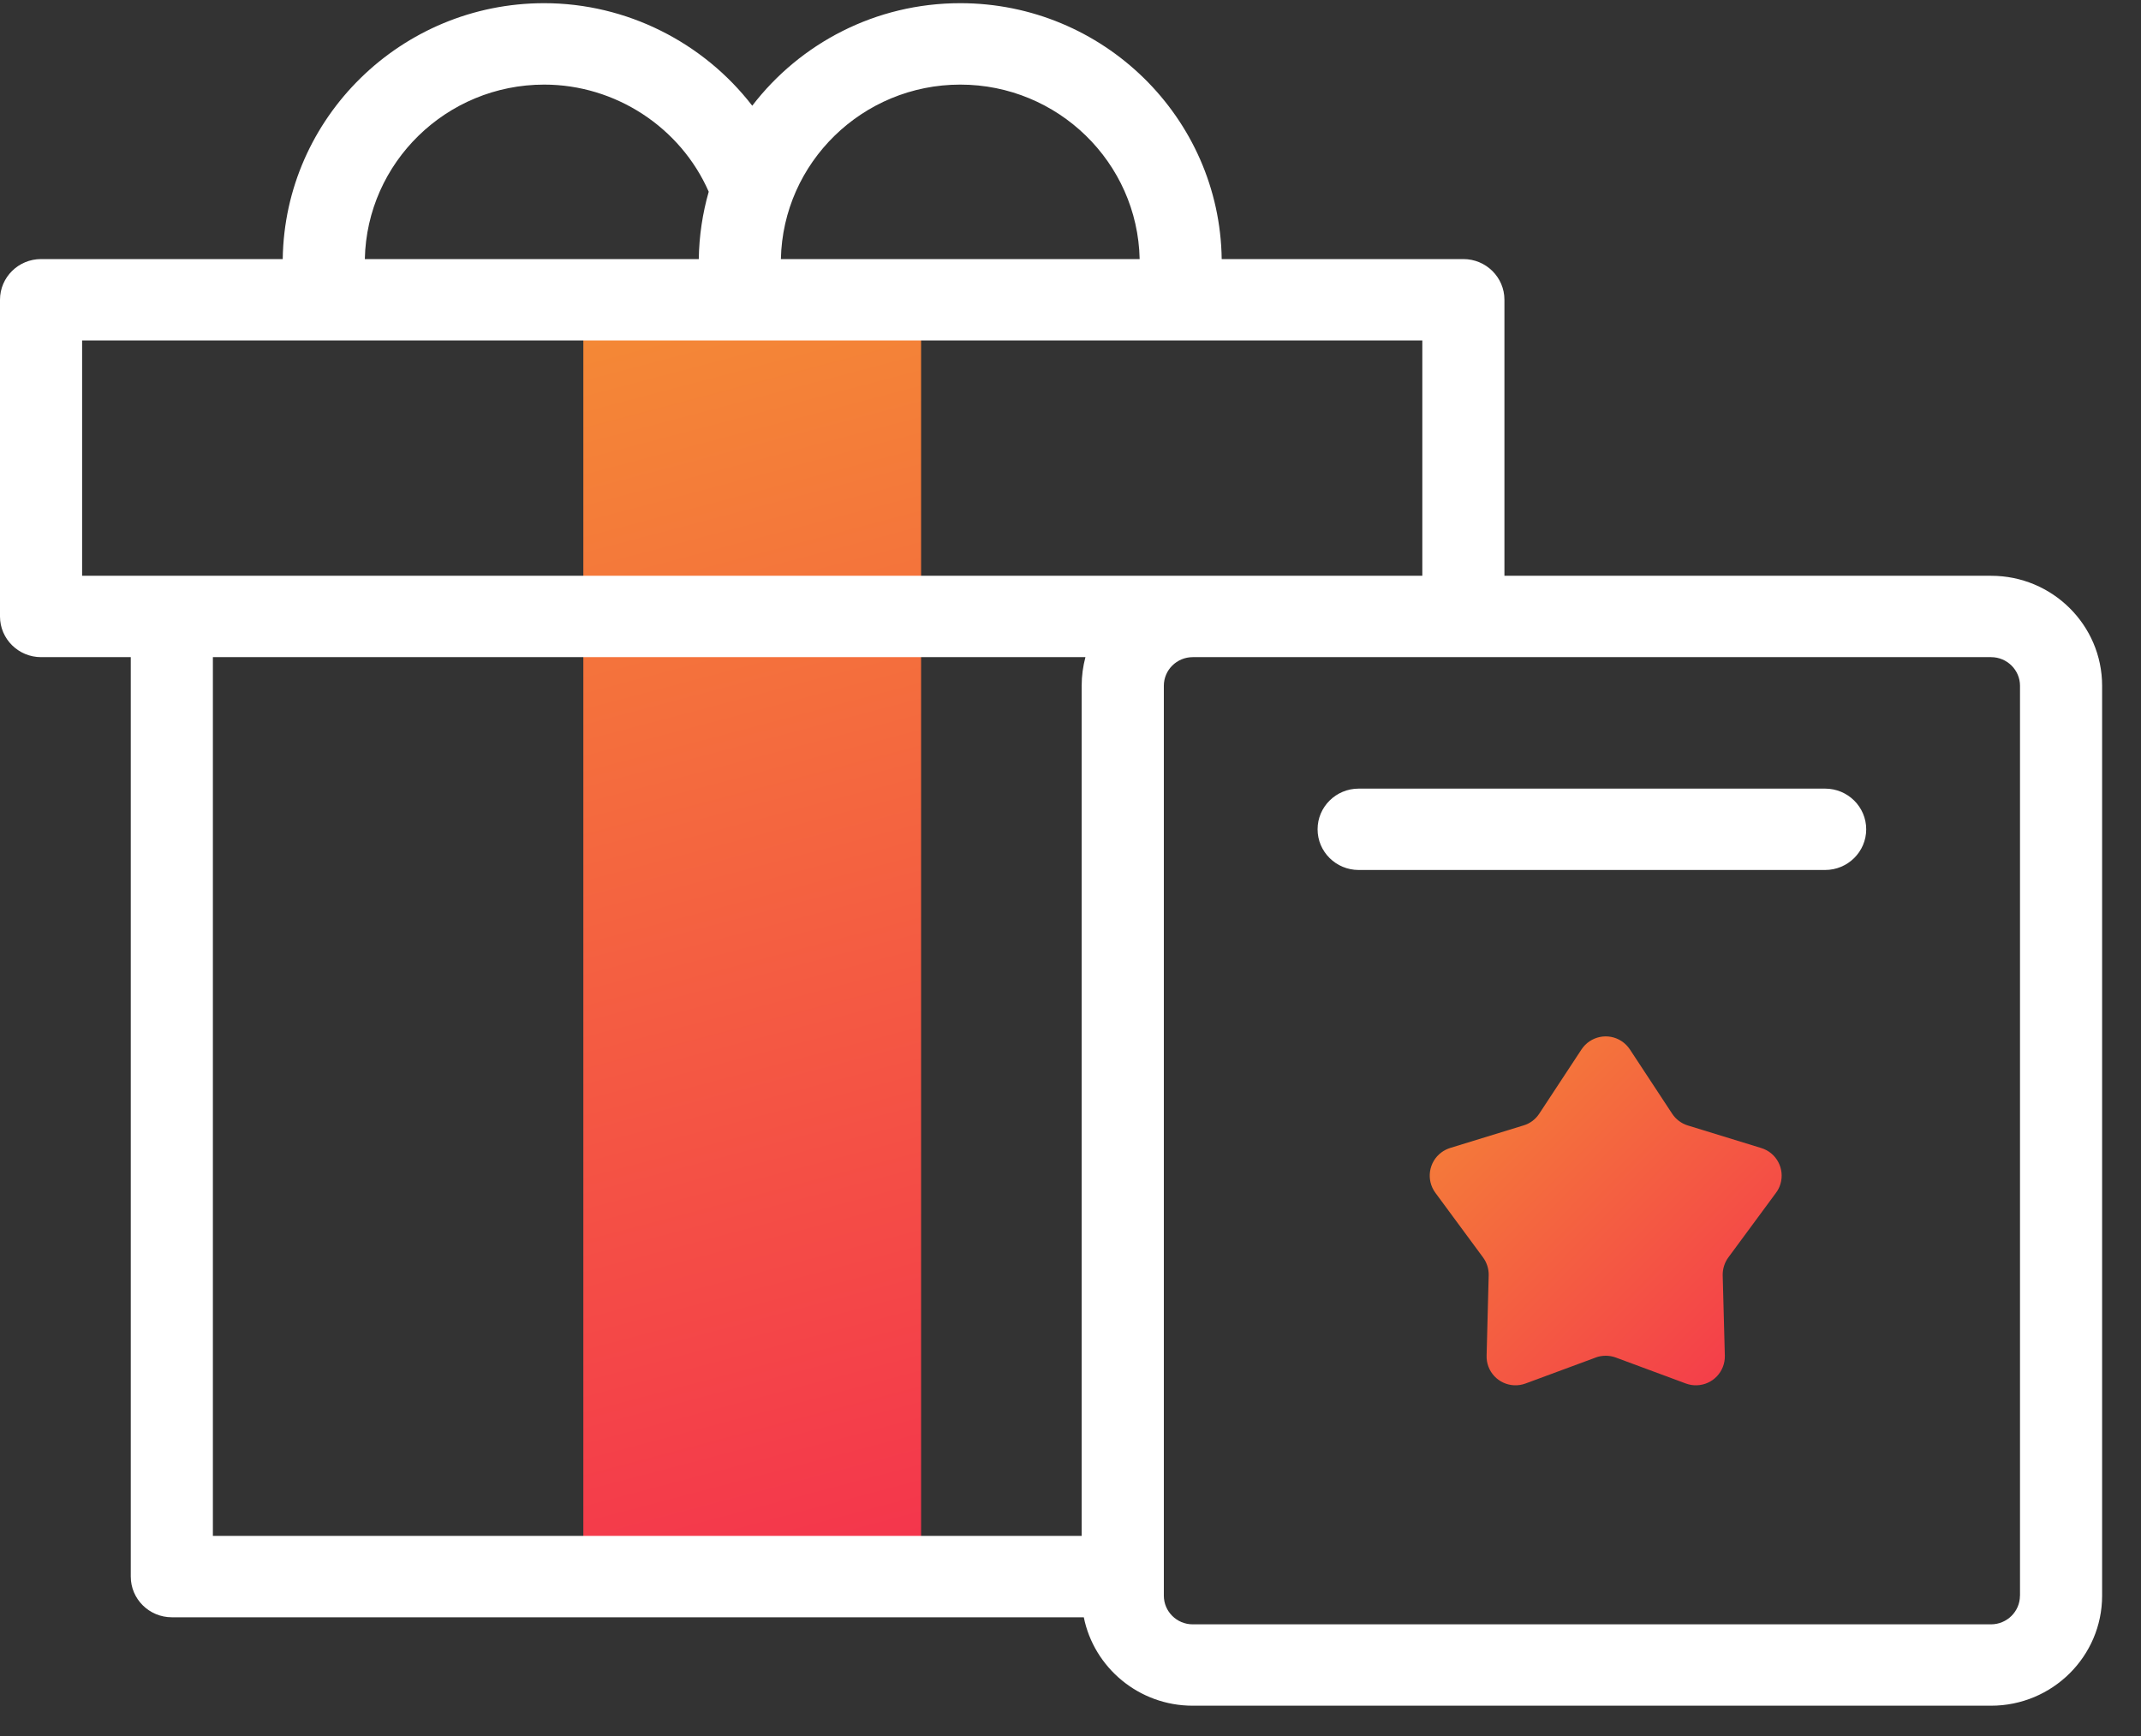 <svg xmlns="http://www.w3.org/2000/svg" width="37" height="30" viewBox="0 0 37 30">
    <rect x="0" y="0" width="37" height="30" fill="#333333" stroke="none"/>
    <defs>
        <linearGradient id="crqk81h5ga" x1="46.502%" x2="53.498%" y1="0%" y2="100%">
            <stop offset="0%" stop-color="#F48836"/>
            <stop offset="100%" stop-color="#F4364C"/>
        </linearGradient>
        <linearGradient id="m6oe3ynsdb" x1="0%" x2="100%" y1=".897%" y2="99.103%">
            <stop offset="0%" stop-color="#F48836"/>
            <stop offset="100%" stop-color="#F4364C"/>
        </linearGradient>
    </defs>
    <g fill="none">
        <path fill="url(#crqk81h5ga)" d="M10.081 5.18L15.918 5.18 15.918 27.245 10.081 27.245z"/>
        <path fill="#FFF" d="M34.409 9.95h-8.41V5.18c0-.388-.318-.703-.71-.703h-4.176C21.08 2.033 19.065.055 16.595.055c-1.465 0-2.77.696-3.595 1.772C12.157.734 10.83.055 9.404.055c-2.47 0-4.484 1.978-4.518 4.422H.71c-.392 0-.71.315-.71.703v5.473c0 .388.318.703.71.703h1.55v15.889c0 .388.318.703.71.703H18.73c.175.87.952 1.528 1.881 1.528H34.41c1.058 0 1.918-.853 1.918-1.901V11.851c0-1.049-.86-1.901-1.918-1.901zM16.595 1.462c1.688 0 3.065 1.346 3.1 3.015h-6.2c.035-1.669 1.412-3.015 3.1-3.015zm-7.19 0c1.23 0 2.355.738 2.843 1.851-.106.371-.166.761-.172 1.164H6.305c.034-1.669 1.411-3.015 3.1-3.015zM1.418 5.883H24.58V9.95H1.419V5.883zm2.26 5.473h15.08c-.042.158-.065.324-.065.495v14.69H3.679V11.356zm31.23 16.219c0 .273-.225.495-.5.495H20.612c-.275 0-.499-.222-.499-.495V11.851c0-.273.224-.495.5-.495h13.796c.275 0 .5.222.5.495v15.724z"/>
        <path fill="url(#m6oe3ynsdb)" d="M27.575 23.46l-1.211.448c-.26.096-.547-.036-.643-.295-.022-.06-.032-.123-.03-.187l.036-1.387c.003-.111-.032-.22-.098-.31l-.823-1.116c-.164-.222-.117-.535.105-.699.045-.033.096-.059.15-.076l1.269-.39c.111-.033.207-.105.271-.203l.73-1.11c.152-.23.462-.295.693-.143.057.038.105.086.143.143l.73 1.11c.064.098.16.17.271.204l1.269.39c.264.08.412.36.331.624-.016.054-.042.105-.076.15l-.823 1.116c-.066.09-.1.199-.098.31l.037 1.387c.007.276-.21.506-.487.513-.064.002-.127-.009-.187-.031l-1.211-.449c-.112-.041-.236-.041-.348 0z"/>
        <path fill="#FFF" d="M31.541 13.628H23.48c-.392 0-.71.315-.71.703 0 .388.318.703.71.703h8.061c.392 0 .71-.315.71-.703 0-.388-.318-.703-.71-.703z"/>
    </g>
</svg>
